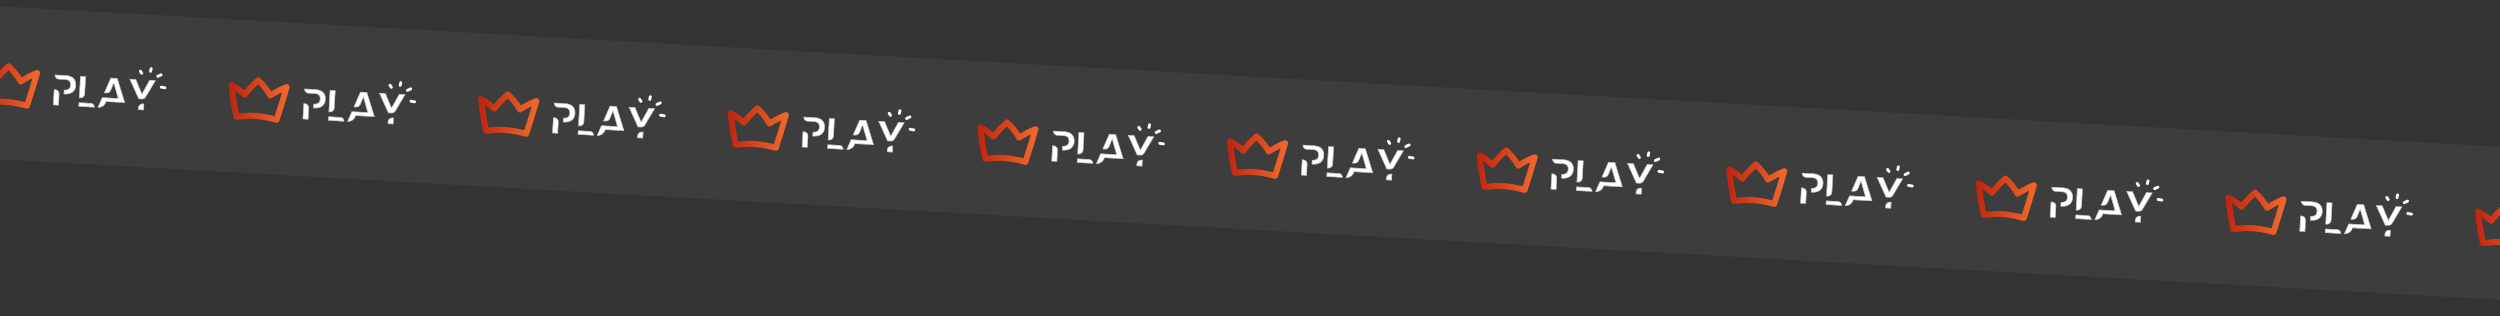 <svg width="1440" height="182" viewBox="0 0 1440 182" fill="none" xmlns="http://www.w3.org/2000/svg">
    <rect x="0" y="0" width="1440" height="182" fill="#333333" stroke="none"/>
    <rect x="-55.223" y="0.511" width="1662.73" height="88" transform="rotate(3.218 -55.223 0.511)" fill="white" fill-opacity="0.05"/>
    <path fill-rule="evenodd" clip-rule="evenodd" d="M15.544 60.879C17.621 54.672 19.517 48.332 21.351 42.053C17.953 43.328 14.984 45.011 11.881 46.899C10.44 44.091 7.304 40.265 4.963 38.168C1.901 40.811 -0.351 43.273 -2.847 46.358C-5.193 44.208 -7.575 42.486 -10.392 40.98C-9.837 47.092 -8.881 53.128 -7.583 59.124C-4.518 59.085 -1.826 58.442 1.245 58.566C6.523 58.779 10.402 59.528 15.544 60.879Z" stroke="url(#paint0_linear_1_111)" stroke-width="3.442" stroke-miterlimit="1.5" stroke-linecap="round" stroke-linejoin="round"/>
    <path d="M61.018 58.373L71.683 58.973L67.462 45.284L63.919 45.085L60.289 53.37L61.383 53.432C62.356 53.487 63.261 52.918 63.634 52.017L65.556 47.369L68.282 56.869L58.988 56.346L56.614 61.765C58.401 61.788 60.039 60.719 60.731 59.058L61.018 58.373Z" fill="white"/>
    <path d="M67.659 45.031L63.749 44.811L59.893 53.612L61.366 53.694C62.452 53.755 63.461 53.121 63.876 52.117L65.508 48.168L67.923 56.584L58.818 56.072L56.217 62.011L56.407 62.022C58.378 62.133 60.214 60.983 60.974 59.16L61.188 58.646L72.044 59.257L67.659 45.031ZM56.613 61.765L58.987 56.346L68.281 56.869L65.554 47.368L63.632 52.016C63.26 52.918 62.355 53.486 61.381 53.432L60.288 53.37L63.917 45.085L67.461 45.284L71.68 58.973L61.016 58.373L60.73 59.059C60.039 60.719 58.4 61.788 56.613 61.765Z" fill="white"/>
    <path d="M43.552 49.185C43.642 47.577 43.217 46.262 42.288 45.278C41.354 44.291 39.872 43.733 37.882 43.621L31.796 43.279C31.801 44.426 32.701 45.389 33.862 45.454L37.388 45.653C38.624 45.722 39.49 46.042 40.036 46.629C40.577 47.217 40.822 48.024 40.766 49.029C40.716 49.905 40.446 50.603 39.964 51.102C39.337 51.752 38.365 52.048 37.073 51.982L36.959 54.01L37.297 54.029C39.22 54.137 40.74 53.746 41.816 52.868C42.879 52 43.463 50.761 43.552 49.185Z" fill="white"/>
    <path d="M42.48 45.097C41.499 44.059 39.957 43.474 37.898 43.358L31.544 43.001L31.537 43.133C31.461 44.483 32.497 45.642 33.846 45.718L37.373 45.916C38.537 45.982 39.345 46.274 39.842 46.809C40.332 47.342 40.554 48.084 40.502 49.015C40.456 49.825 40.211 50.467 39.773 50.92C39.196 51.518 38.278 51.786 37.046 51.717L36.823 51.705L36.679 54.258L37.281 54.292C39.272 54.404 40.853 53.994 41.981 53.073C43.105 52.156 43.721 50.853 43.814 49.2C43.911 47.516 43.461 46.136 42.48 45.097ZM36.959 54.01L37.073 51.982C38.365 52.048 39.338 51.752 39.964 51.102C40.447 50.602 40.717 49.904 40.766 49.029C40.822 48.024 40.577 47.217 40.036 46.629C39.491 46.042 38.625 45.722 37.388 45.653L33.862 45.454C32.702 45.389 31.801 44.426 31.797 43.279L37.883 43.621C39.873 43.733 41.355 44.291 42.289 45.278C43.218 46.262 43.644 47.577 43.553 49.185C43.465 50.761 42.88 52 41.816 52.868C40.741 53.746 39.221 54.137 37.298 54.029L36.959 54.01Z" fill="white"/>
    <path d="M31.761 51.767L31.317 51.742L30.835 60.321L33.571 60.475L33.925 54.189C33.996 52.924 33.025 51.838 31.761 51.767Z" fill="white"/>
    <path d="M31.775 51.503L31.068 51.464L30.556 60.569L33.819 60.752L34.188 54.203C34.267 52.793 33.185 51.583 31.775 51.503ZM33.571 60.474L30.835 60.32L31.317 51.742L31.76 51.767C33.024 51.838 33.995 52.924 33.924 54.188L33.571 60.474Z" fill="white"/>
    <path d="M79.876 62.125L79.822 63.075L82.584 63.23L82.766 59.988L82.297 59.962C81.033 59.891 79.947 60.861 79.876 62.125Z" fill="white"/>
    <path d="M79.611 62.111L79.543 63.324L82.832 63.509L83.044 59.739L82.311 59.698C80.901 59.619 79.691 60.701 79.611 62.111ZM82.583 63.23L79.822 63.075L79.875 62.125C79.946 60.861 81.032 59.89 82.297 59.961L82.766 59.987L82.583 63.23Z" fill="white"/>
    <path d="M78.127 45.884L74.975 45.706L80.006 56.808L81.712 56.904C82.57 56.952 83.376 56.523 83.815 55.784L89.323 46.513L86.245 46.34L81.716 54.473L78.127 45.884Z" fill="white"/>
    <path d="M81.75 53.87L78.308 45.63L74.555 45.419L79.799 56.989L79.832 57.062L81.697 57.167C82.654 57.221 83.552 56.743 84.041 55.919L89.772 46.275L86.095 46.068L81.75 53.87ZM89.323 46.513L83.815 55.785C83.376 56.524 82.57 56.953 81.712 56.904L80.006 56.809L74.975 45.707L78.127 45.885L81.716 54.474L86.245 46.341L89.323 46.514L89.323 46.513Z" fill="white"/>
    <path d="M49.201 44.258L46.465 44.104L45.783 56.23L46.227 56.255C47.491 56.326 48.577 55.356 48.648 54.091L49.201 44.258Z" fill="white"/>
    <path d="M48.911 54.106L49.479 44.009L46.216 43.825L45.504 56.479L46.211 56.518C47.62 56.598 48.832 55.516 48.911 54.106ZM46.226 56.255L45.783 56.23L46.465 44.104L49.201 44.258L48.648 54.091C48.577 55.356 47.49 56.326 46.226 56.255Z" fill="white"/>
    <path d="M52.319 59.622L45.614 59.245L45.507 61.145L54.24 61.636C54.231 60.573 53.395 59.682 52.319 59.622Z" fill="white"/>
    <path d="M45.228 61.394L54.492 61.915L54.499 61.783C54.571 60.517 53.599 59.429 52.333 59.358L45.364 58.966L45.228 61.394ZM45.613 59.245L52.318 59.622C53.394 59.682 54.23 60.573 54.239 61.636L45.506 61.145L45.613 59.245Z" fill="white"/>
    <path d="M80.865 41.033C81.121 41.413 81.363 41.804 81.627 42.179" stroke="white" stroke-width="1.686" stroke-miterlimit="1.5" stroke-linecap="round" stroke-linejoin="round"/>
    <path d="M87.065 39.56C86.934 40.052 86.841 40.553 86.717 41.047" stroke="white" stroke-width="1.686" stroke-miterlimit="1.5" stroke-linecap="round" stroke-linejoin="round"/>
    <path d="M90.888 43.983C91.526 43.711 92.136 43.376 92.773 43.104" stroke="white" stroke-width="1.686" stroke-miterlimit="1.5" stroke-linecap="round" stroke-linejoin="round"/>
    <path d="M92.951 50.196C93.624 50.335 94.306 50.488 94.989 50.567" stroke="white" stroke-width="1.686" stroke-miterlimit="1.5" stroke-linecap="round" stroke-linejoin="round"/>
    <path fill-rule="evenodd" clip-rule="evenodd" d="M159.317 68.963C161.395 62.756 163.29 56.416 165.124 50.137C161.727 51.412 158.757 53.094 155.655 54.983C154.213 52.174 151.077 48.349 148.736 46.252C145.674 48.895 143.423 51.356 140.926 54.442C138.58 52.292 136.199 50.57 133.382 49.064C133.937 55.176 134.893 61.212 136.191 67.208C139.255 67.169 141.947 66.526 145.019 66.65C150.297 66.863 154.175 67.612 159.317 68.963Z" stroke="url(#paint1_linear_1_111)" stroke-width="3.442" stroke-miterlimit="1.5" stroke-linecap="round" stroke-linejoin="round"/>
    <path d="M204.792 66.457L215.456 67.057L211.236 53.368L207.692 53.169L204.063 61.454L205.156 61.516C206.13 61.57 207.035 61.002 207.407 60.1L209.329 55.453L212.056 64.953L202.761 64.43L200.388 69.849C202.174 69.872 203.813 68.803 204.505 67.142L204.792 66.457Z" fill="white"/>
    <path d="M211.433 53.114L207.523 52.895L203.667 61.696L205.14 61.778C206.225 61.839 207.234 61.205 207.649 60.2L209.282 56.252L211.697 64.668L202.592 64.156L199.991 70.095L200.18 70.106C202.152 70.217 203.987 69.067 204.748 67.244L204.962 66.73L215.818 67.341L211.433 53.114ZM200.387 69.849L202.761 64.43L212.054 64.953L209.328 55.452L207.406 60.1C207.033 61.002 206.128 61.57 205.155 61.516L204.061 61.454L207.691 53.169L211.234 53.368L215.454 67.057L204.789 66.457L204.503 67.143C203.812 68.803 202.173 69.872 200.387 69.849Z" fill="white"/>
    <path d="M187.325 57.269C187.416 55.66 186.99 54.345 186.061 53.362C185.128 52.374 183.645 51.817 181.655 51.705L175.57 51.362C175.574 52.51 176.474 53.473 177.635 53.538L181.161 53.736C182.398 53.806 183.264 54.126 183.809 54.713C184.35 55.3 184.596 56.108 184.539 57.112C184.49 57.989 184.22 58.687 183.737 59.186C183.111 59.835 182.138 60.132 180.846 60.066L180.732 62.094L181.071 62.113C182.994 62.221 184.513 61.83 185.589 60.952C186.653 60.084 187.237 58.844 187.325 57.269Z" fill="white"/>
    <path d="M186.253 53.181C185.272 52.143 183.731 51.558 181.671 51.442L175.317 51.085L175.31 51.217C175.234 52.566 176.271 53.726 177.62 53.802L181.146 54C182.311 54.066 183.118 54.358 183.615 54.893C184.105 55.425 184.327 56.168 184.275 57.099C184.229 57.909 183.984 58.551 183.547 59.004C182.969 59.602 182.052 59.87 180.819 59.801L180.596 59.788L180.453 62.342L181.055 62.376C183.046 62.488 184.626 62.078 185.754 61.157C186.878 60.239 187.495 58.937 187.588 57.284C187.684 55.6 187.234 54.22 186.253 53.181ZM180.733 62.094L180.847 60.066C182.139 60.132 183.111 59.836 183.738 59.186C184.22 58.686 184.49 57.988 184.539 57.112C184.596 56.108 184.35 55.3 183.81 54.713C183.264 54.126 182.398 53.806 181.162 53.736L177.636 53.538C176.476 53.473 175.575 52.51 175.57 51.363L181.656 51.705C183.646 51.817 185.129 52.374 186.062 53.362C186.992 54.346 187.417 55.66 187.327 57.269C187.238 58.844 186.654 60.083 185.59 60.952C184.515 61.83 182.994 62.221 181.071 62.113L180.733 62.094Z" fill="white"/>
    <path d="M175.534 59.851L175.091 59.826L174.609 68.405L177.345 68.558L177.698 62.273C177.769 61.008 176.799 59.922 175.534 59.851Z" fill="white"/>
    <path d="M175.549 59.587L174.842 59.547L174.33 68.653L177.593 68.836L177.961 62.286C178.04 60.877 176.958 59.666 175.549 59.587ZM177.344 68.558L174.608 68.404L175.09 59.826L175.534 59.851C176.797 59.922 177.769 61.008 177.697 62.272L177.344 68.558Z" fill="white"/>
    <path d="M223.649 70.209L223.596 71.159L226.357 71.314L226.54 68.072L226.071 68.046C224.806 67.974 223.72 68.945 223.649 70.209Z" fill="white"/>
    <path d="M223.385 70.195L223.317 71.408L226.605 71.593L226.817 67.823L226.085 67.782C224.675 67.703 223.464 68.785 223.385 70.195ZM226.357 71.314L223.595 71.158L223.648 70.209C223.72 68.945 224.805 67.974 226.07 68.045L226.539 68.071L226.357 71.314Z" fill="white"/>
    <path d="M221.901 53.968L218.749 53.79L223.78 64.891L225.485 64.987C226.343 65.036 227.149 64.607 227.588 63.868L233.097 54.597L230.019 54.424L225.49 62.557L221.901 53.968Z" fill="white"/>
    <path d="M225.524 61.954L222.081 53.713L218.329 53.502L223.572 65.073L223.605 65.146L225.47 65.251C226.427 65.305 227.325 64.826 227.815 64.003L233.545 54.359L229.868 54.152L225.524 61.954ZM233.096 54.597L227.588 63.868C227.149 64.608 226.344 65.037 225.485 64.988L223.78 64.892L218.749 53.791L221.901 53.968L225.49 62.558L230.019 54.425L233.096 54.598L233.096 54.597Z" fill="white"/>
    <path d="M192.975 52.341L190.239 52.188L189.557 64.314L190 64.339C191.264 64.41 192.351 63.439 192.422 62.175L192.975 52.341Z" fill="white"/>
    <path d="M192.685 62.19L193.252 52.093L189.989 51.909L189.278 64.562L189.985 64.602C191.394 64.681 192.605 63.6 192.685 62.19ZM190 64.339L189.556 64.314L190.238 52.188L192.974 52.341L192.421 62.175C192.35 63.439 191.263 64.41 190 64.339Z" fill="white"/>
    <path d="M196.092 67.706L189.387 67.329L189.28 69.229L198.013 69.72C198.004 68.657 197.168 67.766 196.092 67.706Z" fill="white"/>
    <path d="M189.001 69.478L198.265 69.999L198.273 69.867C198.344 68.601 197.372 67.513 196.106 67.442L189.138 67.05L189.001 69.478ZM189.387 67.329L196.091 67.706C197.167 67.766 198.004 68.657 198.013 69.72L189.28 69.229L189.387 67.329Z" fill="white"/>
    <path d="M224.638 49.117C224.894 49.497 225.137 49.888 225.4 50.263" stroke="white" stroke-width="1.686" stroke-miterlimit="1.5" stroke-linecap="round" stroke-linejoin="round"/>
    <path d="M230.839 47.644C230.707 48.136 230.615 48.637 230.491 49.131" stroke="white" stroke-width="1.686" stroke-miterlimit="1.5" stroke-linecap="round" stroke-linejoin="round"/>
    <path d="M234.661 52.066C235.3 51.795 235.909 51.46 236.547 51.188" stroke="white" stroke-width="1.686" stroke-miterlimit="1.5" stroke-linecap="round" stroke-linejoin="round"/>
    <path d="M236.725 58.279C237.397 58.419 238.08 58.572 238.763 58.651" stroke="white" stroke-width="1.686" stroke-miterlimit="1.5" stroke-linecap="round" stroke-linejoin="round"/>
    <path fill-rule="evenodd" clip-rule="evenodd" d="M303.09 77.047C305.167 70.84 307.063 64.5 308.897 58.221C305.499 59.496 302.53 61.178 299.427 63.067C297.985 60.258 294.85 56.433 292.509 54.336C289.447 56.978 287.195 59.44 284.698 62.526C282.353 60.376 279.971 58.654 277.154 57.148C277.709 63.26 278.665 69.296 279.963 75.292C283.028 75.253 285.72 74.61 288.791 74.734C294.069 74.947 297.947 75.696 303.09 77.047Z" stroke="url(#paint2_linear_1_111)" stroke-width="3.442" stroke-miterlimit="1.5" stroke-linecap="round" stroke-linejoin="round"/>
    <path d="M348.564 74.541L359.229 75.141L355.008 61.452L351.465 61.253L347.835 69.538L348.929 69.6C349.902 69.654 350.807 69.086 351.18 68.184L353.102 63.536L355.828 73.037L346.534 72.514L344.16 77.933C345.947 77.956 347.585 76.887 348.277 75.226L348.564 74.541Z" fill="white"/>
    <path d="M355.205 61.198L351.295 60.978L347.439 69.779L348.912 69.862C349.998 69.923 351.006 69.289 351.422 68.284L353.054 64.336L355.469 72.752L346.364 72.24L343.763 78.179L343.952 78.19C345.924 78.301 347.76 77.151 348.52 75.328L348.734 74.814L359.59 75.425L355.205 61.198ZM344.159 77.933L346.533 72.514L355.827 73.037L353.1 63.536L351.178 68.184C350.805 69.086 349.901 69.654 348.927 69.599L347.833 69.538L351.463 61.252L355.007 61.452L359.226 75.14L348.562 74.541L348.276 75.227C347.585 76.887 345.946 77.956 344.159 77.933Z" fill="white"/>
    <path d="M331.098 65.353C331.188 63.744 330.763 62.429 329.833 61.446C328.9 60.458 327.418 59.901 325.428 59.789L319.342 59.446C319.347 60.593 320.247 61.557 321.408 61.622L324.934 61.82C326.17 61.89 327.036 62.209 327.582 62.797C328.122 63.384 328.368 64.191 328.311 65.196C328.262 66.073 327.992 66.771 327.51 67.27C326.883 67.919 325.911 68.216 324.619 68.15L324.505 70.177L324.843 70.197C326.766 70.305 328.286 69.914 329.362 69.036C330.425 68.168 331.009 66.928 331.098 65.353Z" fill="white"/>
    <path d="M330.026 61.265C329.045 60.227 327.503 59.642 325.444 59.526L319.09 59.169L319.082 59.3C319.007 60.65 320.043 61.81 321.392 61.886L324.918 62.084C326.083 62.149 326.89 62.442 327.388 62.977C327.878 63.509 328.1 64.252 328.047 65.182C328.002 65.993 327.757 66.635 327.319 67.088C326.741 67.686 325.824 67.954 324.591 67.885L324.369 67.872L324.225 70.426L324.827 70.46C326.818 70.572 328.399 70.162 329.527 69.241C330.651 68.323 331.267 67.021 331.36 65.368C331.456 63.684 331.007 62.304 330.026 61.265ZM324.505 70.177L324.619 68.15C325.911 68.216 326.884 67.92 327.51 67.27C327.993 66.77 328.263 66.072 328.312 65.196C328.368 64.192 328.123 63.384 327.582 62.797C327.037 62.209 326.171 61.89 324.934 61.82L321.408 61.622C320.248 61.557 319.347 60.594 319.343 59.446L325.429 59.789C327.419 59.901 328.901 60.458 329.835 61.446C330.764 62.429 331.189 63.744 331.099 65.353C331.01 66.928 330.426 68.167 329.362 69.036C328.287 69.914 326.767 70.305 324.844 70.197L324.505 70.177Z" fill="white"/>
    <path d="M319.307 67.935L318.864 67.91L318.381 76.489L321.117 76.642L321.471 70.356C321.542 69.092 320.571 68.006 319.307 67.935Z" fill="white"/>
    <path d="M319.321 67.671L318.614 67.631L318.102 76.736L321.365 76.92L321.734 70.37C321.813 68.961 320.731 67.75 319.321 67.671ZM321.116 76.641L318.381 76.488L318.863 67.91L319.306 67.935C320.57 68.006 321.541 69.092 321.47 70.356L321.116 76.641Z" fill="white"/>
    <path d="M367.422 78.293L367.368 79.243L370.13 79.398L370.312 76.156L369.843 76.129C368.579 76.058 367.493 77.029 367.422 78.293Z" fill="white"/>
    <path d="M367.158 78.278L367.089 79.492L370.378 79.677L370.59 75.907L369.858 75.866C368.448 75.787 367.237 76.868 367.158 78.278ZM370.129 79.397L367.368 79.242L367.421 78.292C367.492 77.029 368.578 76.058 369.843 76.129L370.312 76.155L370.129 79.397Z" fill="white"/>
    <path d="M365.673 62.051L362.521 61.874L367.552 72.975L369.258 73.071C370.116 73.12 370.922 72.691 371.361 71.951L376.869 62.681L373.791 62.508L369.262 70.641L365.673 62.051Z" fill="white"/>
    <path d="M369.296 70.038L365.854 61.797L362.102 61.586L367.345 73.157L367.378 73.23L369.243 73.335C370.2 73.389 371.098 72.91 371.587 72.087L377.318 62.443L373.641 62.236L369.296 70.038ZM376.869 62.681L371.361 71.952C370.922 72.691 370.116 73.121 369.258 73.072L367.552 72.976L362.521 61.875L365.673 62.052L369.262 70.642L373.791 62.509L376.869 62.682L376.869 62.681Z" fill="white"/>
    <path d="M336.747 60.425L334.011 60.271L333.329 72.398L333.773 72.422C335.037 72.493 336.123 71.523 336.194 70.259L336.747 60.425Z" fill="white"/>
    <path d="M336.457 70.274L337.025 60.176L333.762 59.993L333.05 72.646L333.757 72.686C335.166 72.765 336.378 71.683 336.457 70.274ZM333.772 72.422L333.329 72.398L334.011 60.271L336.746 60.425L336.194 70.259C336.122 71.523 335.036 72.493 333.772 72.422Z" fill="white"/>
    <path d="M339.864 75.789L333.16 75.412L333.053 77.313L341.786 77.804C341.777 76.741 340.94 75.85 339.864 75.789Z" fill="white"/>
    <path d="M332.774 77.561L342.038 78.082L342.045 77.951C342.117 76.684 341.145 75.597 339.879 75.526L332.91 75.134L332.774 77.561ZM333.159 75.412L339.864 75.789C340.94 75.85 341.776 76.741 341.785 77.804L333.052 77.313L333.159 75.412Z" fill="white"/>
    <path d="M368.411 57.2C368.666 57.581 368.909 57.972 369.172 58.347" stroke="white" stroke-width="1.686" stroke-miterlimit="1.5" stroke-linecap="round" stroke-linejoin="round"/>
    <path d="M374.611 55.728C374.48 56.22 374.387 56.721 374.263 57.215" stroke="white" stroke-width="1.686" stroke-miterlimit="1.5" stroke-linecap="round" stroke-linejoin="round"/>
    <path d="M378.434 60.15C379.072 59.879 379.682 59.544 380.319 59.271" stroke="white" stroke-width="1.686" stroke-miterlimit="1.5" stroke-linecap="round" stroke-linejoin="round"/>
    <path d="M380.497 66.363C381.17 66.503 381.852 66.656 382.535 66.735" stroke="white" stroke-width="1.686" stroke-miterlimit="1.5" stroke-linecap="round" stroke-linejoin="round"/>
    <path fill-rule="evenodd" clip-rule="evenodd" d="M446.863 85.131C448.94 78.924 450.836 72.584 452.669 66.304C449.272 67.579 446.303 69.262 443.2 71.151C441.758 68.342 438.623 64.517 436.281 62.419C433.22 65.062 430.968 67.524 428.471 70.61C426.126 68.46 423.744 66.738 420.927 65.232C421.482 71.344 422.438 77.38 423.736 83.376C426.801 83.337 429.493 82.694 432.564 82.818C437.842 83.03 441.72 83.78 446.863 85.131Z" stroke="url(#paint3_linear_1_111)" stroke-width="3.442" stroke-miterlimit="1.5" stroke-linecap="round" stroke-linejoin="round"/>
    <path d="M492.337 82.625L503.002 83.225L498.781 69.536L495.238 69.337L491.608 77.622L492.702 77.683C493.675 77.738 494.58 77.17 494.953 76.268L496.875 71.62L499.601 81.121L490.307 80.598L487.933 86.017C489.719 86.04 491.358 84.971 492.05 83.31L492.337 82.625Z" fill="white"/>
    <path d="M498.978 69.282L495.068 69.062L491.212 77.863L492.685 77.946C493.771 78.007 494.779 77.373 495.195 76.368L496.827 72.42L499.242 80.836L490.137 80.324L487.536 86.263L487.725 86.274C489.697 86.385 491.533 85.234 492.293 83.412L492.507 82.898L503.363 83.508L498.978 69.282ZM487.932 86.017L490.306 80.598L499.6 81.12L496.873 71.62L494.951 76.268C494.578 77.169 493.674 77.738 492.7 77.683L491.606 77.622L495.236 69.336L498.78 69.535L502.999 83.224L492.335 82.625L492.049 83.311C491.358 84.971 489.719 86.04 487.932 86.017Z" fill="white"/>
    <path d="M474.871 73.437C474.961 71.828 474.536 70.513 473.606 69.53C472.673 68.542 471.191 67.984 469.201 67.872L463.115 67.53C463.12 68.677 464.02 69.641 465.181 69.706L468.707 69.904C469.943 69.974 470.809 70.293 471.355 70.881C471.895 71.468 472.141 72.275 472.084 73.28C472.035 74.157 471.765 74.855 471.283 75.354C470.656 76.003 469.684 76.299 468.392 76.234L468.278 78.261L468.616 78.28C470.539 78.388 472.059 77.998 473.135 77.12C474.198 76.252 474.782 75.012 474.871 73.437Z" fill="white"/>
    <path d="M473.799 69.349C472.818 68.311 471.276 67.725 469.217 67.61L462.863 67.252L462.855 67.384C462.779 68.734 463.816 69.894 465.165 69.969L468.691 70.168C469.856 70.233 470.663 70.525 471.161 71.061C471.651 71.593 471.873 72.336 471.82 73.266C471.775 74.077 471.53 74.719 471.092 75.172C470.514 75.77 469.597 76.038 468.364 75.969L468.142 75.956L467.998 78.51L468.6 78.544C470.591 78.656 472.172 78.246 473.3 77.325C474.424 76.407 475.04 75.104 475.133 73.452C475.229 71.768 474.78 70.388 473.799 69.349ZM468.278 78.261L468.392 76.234C469.684 76.299 470.657 76.004 471.283 75.354C471.766 74.854 472.036 74.156 472.085 73.28C472.141 72.275 471.896 71.468 471.355 70.881C470.81 70.293 469.944 69.974 468.707 69.904L465.181 69.706C464.021 69.641 463.12 68.678 463.116 67.53L469.202 67.873C471.192 67.984 472.674 68.542 473.608 69.53C474.537 70.513 474.962 71.828 474.872 73.437C474.783 75.012 474.199 76.251 473.135 77.12C472.06 77.998 470.539 78.388 468.617 78.28L468.278 78.261Z" fill="white"/>
    <path d="M463.08 76.019L462.636 75.994L462.154 84.572L464.89 84.726L465.244 78.44C465.315 77.176 464.344 76.09 463.08 76.019Z" fill="white"/>
    <path d="M463.094 75.755L462.387 75.715L461.875 84.82L465.138 85.004L465.506 78.454C465.586 77.045 464.504 75.834 463.094 75.755ZM464.889 84.725L462.153 84.572L462.636 75.994L463.079 76.019C464.343 76.09 465.314 77.176 465.243 78.44L464.889 84.725Z" fill="white"/>
    <path d="M511.195 86.377L511.141 87.327L513.903 87.482L514.085 84.24L513.616 84.213C512.352 84.142 511.266 85.112 511.195 86.377Z" fill="white"/>
    <path d="M510.93 86.362L510.862 87.576L514.151 87.761L514.363 83.991L513.63 83.95C512.221 83.871 511.01 84.952 510.93 86.362ZM513.902 87.481L511.141 87.326L511.194 86.376C511.265 85.113 512.351 84.141 513.616 84.213L514.085 84.239L513.902 87.481Z" fill="white"/>
    <path d="M509.446 70.135L506.294 69.958L511.325 81.059L513.031 81.155C513.889 81.203 514.695 80.774 515.134 80.035L520.642 70.765L517.564 70.592L513.035 78.725L509.446 70.135Z" fill="white"/>
    <path d="M513.069 78.122L509.627 69.881L505.875 69.67L511.118 81.241L511.151 81.314L513.016 81.419C513.973 81.473 514.871 80.994 515.36 80.171L521.091 70.526L517.414 70.32L513.069 78.122ZM520.642 70.765L515.134 80.036C514.695 80.775 513.889 81.204 513.031 81.156L511.325 81.06L506.294 69.959L509.446 70.136L513.035 78.726L517.564 70.593L520.642 70.766L520.642 70.765Z" fill="white"/>
    <path d="M480.52 68.509L477.784 68.355L477.102 80.481L477.546 80.506C478.809 80.577 479.896 79.607 479.967 78.343L480.52 68.509Z" fill="white"/>
    <path d="M480.23 78.357L480.798 68.26L477.535 68.077L476.823 80.73L477.53 80.77C478.939 80.849 480.151 79.767 480.23 78.357ZM477.545 80.506L477.102 80.481L477.783 68.355L480.519 68.509L479.967 78.343C479.895 79.607 478.809 80.577 477.545 80.506Z" fill="white"/>
    <path d="M483.637 83.873L476.933 83.496L476.826 85.397L485.559 85.888C485.55 84.825 484.713 83.934 483.637 83.873Z" fill="white"/>
    <path d="M476.547 85.645L485.811 86.166L485.818 86.034C485.889 84.768 484.918 83.681 483.652 83.61L476.683 83.218L476.547 85.645ZM476.932 83.496L483.637 83.873C484.713 83.934 485.549 84.825 485.558 85.888L476.825 85.397L476.932 83.496Z" fill="white"/>
    <path d="M512.184 65.284C512.439 65.665 512.682 66.056 512.945 66.431" stroke="white" stroke-width="1.686" stroke-miterlimit="1.5" stroke-linecap="round" stroke-linejoin="round"/>
    <path d="M518.384 63.812C518.253 64.304 518.16 64.805 518.036 65.299" stroke="white" stroke-width="1.686" stroke-miterlimit="1.5" stroke-linecap="round" stroke-linejoin="round"/>
    <path d="M522.207 68.234C522.845 67.963 523.454 67.628 524.092 67.355" stroke="white" stroke-width="1.686" stroke-miterlimit="1.5" stroke-linecap="round" stroke-linejoin="round"/>
    <path d="M524.27 74.447C524.943 74.587 525.625 74.739 526.308 74.819" stroke="white" stroke-width="1.686" stroke-miterlimit="1.5" stroke-linecap="round" stroke-linejoin="round"/>
    <path fill-rule="evenodd" clip-rule="evenodd" d="M590.634 93.215C592.712 87.007 594.607 80.668 596.441 74.388C593.044 75.663 590.074 77.346 586.972 79.235C585.53 76.426 582.394 72.6 580.053 70.503C576.991 73.146 574.739 75.608 572.243 78.693C569.897 76.543 567.516 74.822 564.699 73.316C565.254 79.427 566.21 85.463 567.508 91.46C570.572 91.42 573.264 90.778 576.336 90.901C581.613 91.114 585.492 91.864 590.634 93.215Z" stroke="url(#paint4_linear_1_111)" stroke-width="3.442" stroke-miterlimit="1.5" stroke-linecap="round" stroke-linejoin="round"/>
    <path d="M636.109 90.709L646.773 91.308L642.553 77.62L639.009 77.42L635.379 85.706L636.473 85.767C637.447 85.822 638.351 85.253 638.724 84.352L640.646 79.704L643.373 89.204L634.078 88.682L631.704 94.101C633.491 94.124 635.13 93.055 635.822 91.394L636.109 90.709Z" fill="white"/>
    <path d="M642.75 77.366L638.839 77.146L634.984 85.947L636.457 86.03C637.542 86.091 638.551 85.457 638.966 84.452L640.599 80.503L643.014 88.919L633.909 88.408L631.308 94.347L631.497 94.358C633.468 94.468 635.304 93.318 636.064 91.495L636.278 90.982L647.135 91.592L642.75 77.366ZM631.704 94.101L634.077 88.681L643.371 89.204L640.644 79.704L638.723 84.352C638.35 85.253 637.445 85.822 636.472 85.767L635.378 85.706L639.008 77.42L642.551 77.619L646.771 91.308L636.106 90.708L635.82 91.394C635.129 93.054 633.49 94.123 631.704 94.101Z" fill="white"/>
    <path d="M618.642 81.521C618.733 79.912 618.307 78.597 617.378 77.614C616.444 76.626 614.962 76.068 612.972 75.956L606.887 75.614C606.891 76.761 607.791 77.724 608.952 77.79L612.478 77.988C613.715 78.057 614.581 78.377 615.126 78.965C615.667 79.552 615.912 80.359 615.856 81.364C615.807 82.24 615.537 82.938 615.054 83.438C614.428 84.087 613.455 84.383 612.163 84.318L612.049 86.345L612.388 86.364C614.311 86.472 615.83 86.082 616.906 85.204C617.969 84.336 618.554 83.096 618.642 81.521Z" fill="white"/>
    <path d="M617.57 77.433C616.589 76.394 615.048 75.809 612.988 75.693L606.634 75.336L606.627 75.468C606.551 76.818 607.588 77.977 608.937 78.053L612.463 78.251C613.628 78.317 614.435 78.609 614.932 79.144C615.422 79.677 615.644 80.419 615.592 81.35C615.546 82.161 615.301 82.802 614.864 83.255C614.286 83.854 613.368 84.122 612.136 84.052L611.913 84.04L611.769 86.594L612.372 86.628C614.362 86.74 615.943 86.329 617.071 85.409C618.195 84.491 618.812 83.188 618.905 81.535C619.001 79.852 618.551 78.471 617.57 77.433ZM612.049 86.345L612.163 84.318C613.456 84.383 614.428 84.088 615.055 83.438C615.537 82.938 615.807 82.24 615.856 81.364C615.913 80.359 615.667 79.552 615.127 78.965C614.581 78.377 613.715 78.057 612.478 77.988L608.952 77.79C607.793 77.724 606.891 76.762 606.887 75.614L612.973 75.956C614.963 76.068 616.446 76.626 617.379 77.614C618.309 78.597 618.734 79.912 618.643 81.521C618.555 83.096 617.971 84.335 616.907 85.204C615.831 86.082 614.311 86.472 612.388 86.364L612.049 86.345Z" fill="white"/>
    <path d="M606.851 84.102L606.408 84.078L605.926 92.656L608.662 92.81L609.015 86.524C609.086 85.259 608.116 84.174 606.851 84.102Z" fill="white"/>
    <path d="M606.865 83.839L606.158 83.799L605.647 92.904L608.91 93.088L609.278 86.538C609.357 85.129 608.275 83.918 606.865 83.839ZM608.661 92.809L605.925 92.655L606.407 84.077L606.851 84.102C608.114 84.173 609.085 85.259 609.014 86.524L608.661 92.809Z" fill="white"/>
    <path d="M654.966 94.461L654.913 95.41L657.674 95.566L657.857 92.323L657.388 92.297C656.123 92.226 655.037 93.196 654.966 94.461Z" fill="white"/>
    <path d="M654.702 94.446L654.634 95.659L657.923 95.844L658.134 92.075L657.402 92.034C655.992 91.954 654.781 93.036 654.702 94.446ZM657.674 95.565L654.912 95.41L654.966 94.46C655.037 93.196 656.123 92.225 657.387 92.296L657.856 92.323L657.674 95.565Z" fill="white"/>
    <path d="M653.218 78.219L650.066 78.042L655.097 89.143L656.802 89.239C657.66 89.287 658.466 88.858 658.905 88.119L664.413 78.849L661.336 78.675L656.807 86.809L653.218 78.219Z" fill="white"/>
    <path d="M656.841 86.206L653.398 77.965L649.646 77.754L654.889 89.325L654.922 89.398L656.787 89.503C657.744 89.556 658.642 89.078 659.132 88.254L664.862 78.61L661.185 78.403L656.841 86.206ZM664.413 78.849L658.905 88.12C658.466 88.859 657.661 89.288 656.802 89.24L655.097 89.144L650.066 78.043L653.218 78.22L656.807 86.809L661.336 78.676L664.413 78.85L664.413 78.849Z" fill="white"/>
    <path d="M624.292 76.593L621.556 76.439L620.874 88.565L621.317 88.59C622.581 88.661 623.668 87.691 623.739 86.426L624.292 76.593Z" fill="white"/>
    <path d="M624.002 86.441L624.569 76.344L621.306 76.16L620.595 88.814L621.302 88.854C622.711 88.933 623.922 87.851 624.002 86.441ZM621.316 88.59L620.873 88.565L621.555 76.439L624.291 76.593L623.738 86.426C623.667 87.691 622.58 88.661 621.316 88.59Z" fill="white"/>
    <path d="M627.409 91.957L620.704 91.58L620.597 93.481L629.33 93.972C629.321 92.908 628.485 92.018 627.409 91.957Z" fill="white"/>
    <path d="M620.318 93.729L629.582 94.25L629.59 94.118C629.661 92.852 628.689 91.764 627.423 91.693L620.455 91.302L620.318 93.729ZM620.704 91.58L627.408 91.957C628.484 92.017 629.32 92.908 629.33 93.971L620.597 93.48L620.704 91.58Z" fill="white"/>
    <path d="M655.955 73.368C656.211 73.749 656.454 74.139 656.717 74.515" stroke="white" stroke-width="1.686" stroke-miterlimit="1.5" stroke-linecap="round" stroke-linejoin="round"/>
    <path d="M662.156 71.895C662.024 72.388 661.932 72.889 661.807 73.382" stroke="white" stroke-width="1.686" stroke-miterlimit="1.5" stroke-linecap="round" stroke-linejoin="round"/>
    <path d="M665.978 76.318C666.617 76.047 667.226 75.712 667.864 75.439" stroke="white" stroke-width="1.686" stroke-miterlimit="1.5" stroke-linecap="round" stroke-linejoin="round"/>
    <path d="M668.042 82.531C668.714 82.671 669.397 82.823 670.08 82.902" stroke="white" stroke-width="1.686" stroke-miterlimit="1.5" stroke-linecap="round" stroke-linejoin="round"/>
    <path fill-rule="evenodd" clip-rule="evenodd" d="M734.407 101.298C736.485 95.091 738.38 88.752 740.214 82.472C736.817 83.747 733.847 85.43 730.745 87.319C729.303 84.51 726.167 80.684 723.826 78.587C720.764 81.23 718.512 83.692 716.016 86.777C713.67 84.627 711.289 82.906 708.471 81.4C709.027 87.511 709.983 93.547 711.28 99.544C714.345 99.504 717.037 98.861 720.109 98.985C725.386 99.198 729.265 99.947 734.407 101.298Z" stroke="url(#paint5_linear_1_111)" stroke-width="3.442" stroke-miterlimit="1.5" stroke-linecap="round" stroke-linejoin="round"/>
    <path d="M779.882 98.793L790.546 99.392L786.326 85.703L782.782 85.504L779.152 93.79L780.246 93.851C781.22 93.906 782.124 93.337 782.497 92.436L784.419 87.788L787.145 97.288L777.851 96.766L775.477 102.185C777.264 102.207 778.903 101.138 779.595 99.478L779.882 98.793Z" fill="white"/>
    <path d="M786.523 85.45L782.612 85.23L778.757 94.031L780.23 94.114C781.315 94.175 782.324 93.541 782.739 92.536L784.372 88.587L786.787 97.003L777.682 96.491L775.081 102.431L775.27 102.441C777.241 102.552 779.077 101.402 779.837 99.579L780.051 99.066L790.907 99.676L786.523 85.45ZM775.477 102.184L777.85 96.765L787.144 97.288L784.417 87.788L782.496 92.436C782.123 93.337 781.218 93.906 780.244 93.851L779.151 93.789L782.78 85.504L786.324 85.703L790.544 99.392L779.879 98.792L779.593 99.478C778.902 101.138 777.263 102.207 775.477 102.184Z" fill="white"/>
    <path d="M762.415 89.605C762.506 87.996 762.08 86.681 761.151 85.697C760.217 84.71 758.735 84.152 756.745 84.04L750.66 83.698C750.664 84.845 751.564 85.808 752.725 85.874L756.251 86.072C757.488 86.141 758.354 86.461 758.899 87.048C759.44 87.636 759.685 88.443 759.629 89.448C759.58 90.324 759.31 91.022 758.827 91.522C758.201 92.171 757.228 92.467 755.936 92.401L755.822 94.429L756.161 94.448C758.084 94.556 759.603 94.166 760.679 93.288C761.742 92.419 762.327 91.18 762.415 89.605Z" fill="white"/>
    <path d="M761.343 85.517C760.362 84.478 758.82 83.893 756.761 83.777L750.407 83.42L750.4 83.552C750.324 84.902 751.361 86.061 752.71 86.137L756.236 86.335C757.401 86.401 758.208 86.693 758.705 87.228C759.195 87.761 759.417 88.503 759.365 89.434C759.319 90.245 759.074 90.886 758.637 91.339C758.059 91.938 757.141 92.206 755.909 92.136L755.686 92.124L755.542 94.678L756.145 94.712C758.135 94.823 759.716 94.413 760.844 93.493C761.968 92.575 762.585 91.272 762.678 89.619C762.774 87.935 762.324 86.555 761.343 85.517ZM755.822 94.429L755.936 92.402C757.229 92.467 758.201 92.171 758.827 91.522C759.31 91.021 759.58 90.323 759.629 89.448C759.686 88.443 759.44 87.636 758.899 87.049C758.354 86.461 757.488 86.141 756.251 86.072L752.725 85.874C751.566 85.808 750.664 84.846 750.66 83.698L756.746 84.04C758.736 84.152 760.219 84.71 761.152 85.697C762.082 86.681 762.507 87.996 762.416 89.605C762.328 91.18 761.744 92.419 760.679 93.288C759.604 94.166 758.084 94.556 756.161 94.448L755.822 94.429Z" fill="white"/>
    <path d="M750.624 92.186L750.181 92.161L749.699 100.74L752.435 100.894L752.788 94.608C752.859 93.343 751.889 92.257 750.624 92.186Z" fill="white"/>
    <path d="M750.638 91.923L749.931 91.883L749.419 100.988L752.683 101.171L753.051 94.622C753.13 93.213 752.048 92.002 750.638 91.923ZM752.434 100.893L749.698 100.739L750.18 92.161L750.624 92.186C751.887 92.257 752.858 93.343 752.787 94.608L752.434 100.893Z" fill="white"/>
    <path d="M798.739 102.545L798.686 103.494L801.447 103.65L801.629 100.407L801.161 100.381C799.896 100.31 798.81 101.28 798.739 102.545Z" fill="white"/>
    <path d="M798.475 102.53L798.407 103.743L801.695 103.928L801.907 100.159L801.175 100.117C799.765 100.038 798.554 101.12 798.475 102.53ZM801.447 103.649L798.685 103.494L798.739 102.544C798.81 101.28 799.896 100.309 801.16 100.38L801.629 100.407L801.447 103.649Z" fill="white"/>
    <path d="M796.991 86.303L793.839 86.126L798.87 97.227L800.575 97.323C801.433 97.371 802.239 96.942 802.678 96.203L808.186 86.933L805.108 86.759L800.58 94.892L796.991 86.303Z" fill="white"/>
    <path d="M800.613 94.29L797.171 86.049L793.419 85.838L798.662 97.408L798.695 97.482L800.56 97.587C801.517 97.64 802.415 97.162 802.905 96.338L808.635 86.694L804.958 86.487L800.613 94.29ZM808.186 86.933L802.678 96.204C802.239 96.943 801.434 97.372 800.575 97.324L798.87 97.228L793.839 86.127L796.991 86.304L800.58 94.893L805.109 86.76L808.186 86.933L808.186 86.933Z" fill="white"/>
    <path d="M768.065 84.677L765.329 84.523L764.647 96.649L765.09 96.674C766.354 96.745 767.441 95.775 767.512 94.51L768.065 84.677Z" fill="white"/>
    <path d="M767.775 94.525L768.342 84.428L765.079 84.244L764.368 96.898L765.075 96.938C766.484 97.017 767.695 95.935 767.775 94.525ZM765.089 96.674L764.646 96.649L765.328 84.523L768.064 84.677L767.511 94.51C767.44 95.775 766.353 96.745 765.089 96.674Z" fill="white"/>
    <path d="M771.182 100.041L764.477 99.664L764.37 101.564L773.103 102.055C773.094 100.992 772.258 100.101 771.182 100.041Z" fill="white"/>
    <path d="M764.091 101.813L773.355 102.334L773.363 102.202C773.434 100.936 772.462 99.848 771.196 99.777L764.228 99.385L764.091 101.813ZM764.477 99.664L771.181 100.041C772.257 100.101 773.093 100.992 773.103 102.055L764.37 101.564L764.477 99.664Z" fill="white"/>
    <path d="M799.728 81.452C799.984 81.832 800.227 82.223 800.49 82.599" stroke="white" stroke-width="1.686" stroke-miterlimit="1.5" stroke-linecap="round" stroke-linejoin="round"/>
    <path d="M805.929 79.979C805.797 80.472 805.705 80.972 805.58 81.466" stroke="white" stroke-width="1.686" stroke-miterlimit="1.5" stroke-linecap="round" stroke-linejoin="round"/>
    <path d="M809.751 84.402C810.39 84.131 810.999 83.796 811.637 83.523" stroke="white" stroke-width="1.686" stroke-miterlimit="1.5" stroke-linecap="round" stroke-linejoin="round"/>
    <path d="M811.815 90.615C812.487 90.754 813.169 90.907 813.853 90.986" stroke="white" stroke-width="1.686" stroke-miterlimit="1.5" stroke-linecap="round" stroke-linejoin="round"/>
    <path fill-rule="evenodd" clip-rule="evenodd" d="M878.18 109.382C880.258 103.175 882.153 96.835 883.987 90.556C880.59 91.831 877.62 93.514 874.518 95.403C873.076 92.594 869.94 88.768 867.599 86.671C864.537 89.314 862.285 91.776 859.789 94.861C857.443 92.711 855.061 90.989 852.244 89.484C852.8 95.595 853.755 101.631 855.053 107.627C858.118 107.588 860.81 106.945 863.882 107.069C869.159 107.282 873.038 108.031 878.18 109.382Z" stroke="url(#paint6_linear_1_111)" stroke-width="3.442" stroke-miterlimit="1.5" stroke-linecap="round" stroke-linejoin="round"/>
    <path d="M923.655 106.876L934.319 107.476L930.099 93.787L926.555 93.588L922.925 101.873L924.019 101.935C924.993 101.99 925.897 101.421 926.27 100.52L928.192 95.872L930.918 105.372L921.624 104.849L919.25 110.268C921.037 110.291 922.676 109.222 923.368 107.561L923.655 106.876Z" fill="white"/>
    <path d="M930.296 93.534L926.385 93.314L922.53 102.115L924.003 102.198C925.088 102.259 926.097 101.625 926.512 100.62L928.145 96.671L930.559 105.087L921.454 104.575L918.853 110.515L919.043 110.525C921.014 110.636 922.85 109.486 923.61 107.663L923.824 107.149L934.68 107.76L930.296 93.534ZM919.25 110.268L921.623 104.849L930.917 105.372L928.19 95.871L926.269 100.519C925.896 101.421 924.991 101.989 924.017 101.935L922.924 101.873L926.553 93.588L930.097 93.787L934.317 107.476L923.652 106.876L923.366 107.562C922.675 109.222 921.036 110.291 919.25 110.268Z" fill="white"/>
    <path d="M906.188 97.688C906.279 96.079 905.853 94.765 904.924 93.781C903.99 92.793 902.508 92.236 900.518 92.124L894.433 91.782C894.437 92.929 895.337 93.892 896.498 93.957L900.024 94.156C901.261 94.225 902.127 94.545 902.672 95.132C903.213 95.72 903.458 96.527 903.402 97.532C903.353 98.408 903.082 99.106 902.6 99.605C901.974 100.255 901.001 100.551 899.709 100.485L899.595 102.513L899.934 102.532C901.856 102.64 903.376 102.249 904.452 101.372C905.515 100.503 906.1 99.264 906.188 97.688Z" fill="white"/>
    <path d="M905.116 93.6C904.135 92.562 902.593 91.977 900.534 91.861L894.18 91.504L894.173 91.636C894.097 92.986 895.134 94.145 896.483 94.221L900.009 94.419C901.173 94.485 901.981 94.777 902.478 95.312C902.968 95.844 903.19 96.587 903.138 97.518C903.092 98.329 902.847 98.97 902.41 99.423C901.832 100.021 900.914 100.29 899.682 100.22L899.459 100.208L899.315 102.762L899.918 102.795C901.908 102.907 903.489 102.497 904.617 101.576C905.741 100.659 906.358 99.356 906.451 97.703C906.547 96.019 906.097 94.639 905.116 93.6ZM899.595 102.513L899.709 100.485C901.001 100.551 901.974 100.255 902.6 99.605C903.083 99.105 903.353 98.407 903.402 97.532C903.459 96.527 903.213 95.72 902.672 95.132C902.127 94.545 901.261 94.225 900.024 94.156L896.498 93.957C895.338 93.892 894.437 92.93 894.433 91.782L900.519 92.124C902.509 92.236 903.992 92.794 904.925 93.781C905.854 94.765 906.28 96.08 906.189 97.688C906.101 99.264 905.517 100.503 904.452 101.372C903.377 102.25 901.857 102.64 899.934 102.532L899.595 102.513Z" fill="white"/>
    <path d="M894.397 100.27L893.954 100.245L893.472 108.824L896.207 108.978L896.561 102.692C896.632 101.427 895.662 100.341 894.397 100.27Z" fill="white"/>
    <path d="M894.411 100.006L893.704 99.967L893.192 109.072L896.456 109.255L896.824 102.706C896.903 101.296 895.821 100.086 894.411 100.006ZM896.207 108.977L893.471 108.823L893.953 100.245L894.396 100.27C895.66 100.341 896.631 101.427 896.56 102.692L896.207 108.977Z" fill="white"/>
    <path d="M942.512 110.628L942.459 111.578L945.22 111.734L945.402 108.491L944.934 108.465C943.669 108.394 942.583 109.364 942.512 110.628Z" fill="white"/>
    <path d="M942.248 110.614L942.18 111.827L945.468 112.012L945.68 108.242L944.948 108.201C943.538 108.122 942.327 109.204 942.248 110.614ZM945.22 111.733L942.458 111.578L942.512 110.628C942.583 109.364 943.669 108.393 944.933 108.464L945.402 108.49L945.22 111.733Z" fill="white"/>
    <path d="M940.764 94.387L937.612 94.21L942.643 105.311L944.348 105.407C945.206 105.455 946.012 105.026 946.451 104.287L951.959 95.016L948.881 94.843L944.352 102.976L940.764 94.387Z" fill="white"/>
    <path d="M944.386 102.373L940.944 94.133L937.192 93.922L942.435 105.492L942.468 105.565L944.333 105.67C945.29 105.724 946.188 105.246 946.678 104.422L952.408 94.778L948.731 94.571L944.386 102.373ZM951.959 95.016L946.451 104.288C946.012 105.027 945.207 105.456 944.348 105.408L942.643 105.312L937.612 94.21L940.764 94.388L944.352 102.977L948.881 94.844L951.959 95.017L951.959 95.016Z" fill="white"/>
    <path d="M911.838 92.76L909.102 92.607L908.42 104.733L908.863 104.758C910.127 104.829 911.214 103.859 911.285 102.594L911.838 92.76Z" fill="white"/>
    <path d="M911.548 102.609L912.115 92.512L908.852 92.328L908.141 104.982L908.848 105.021C910.257 105.101 911.468 104.019 911.548 102.609ZM908.862 104.758L908.419 104.733L909.101 92.607L911.837 92.76L911.284 102.594C911.213 103.859 910.126 104.829 908.862 104.758Z" fill="white"/>
    <path d="M914.955 108.125L908.25 107.748L908.143 109.648L916.876 110.139C916.867 109.076 916.031 108.185 914.955 108.125Z" fill="white"/>
    <path d="M907.864 109.897L917.128 110.418L917.136 110.286C917.207 109.02 916.235 107.932 914.969 107.861L908.001 107.469L907.864 109.897ZM908.25 107.748L914.954 108.125C916.03 108.185 916.866 109.076 916.875 110.139L908.143 109.648L908.25 107.748Z" fill="white"/>
    <path d="M943.501 89.536C943.757 89.916 944 90.307 944.263 90.682" stroke="white" stroke-width="1.686" stroke-miterlimit="1.5" stroke-linecap="round" stroke-linejoin="round"/>
    <path d="M949.702 88.063C949.57 88.555 949.477 89.056 949.353 89.55" stroke="white" stroke-width="1.686" stroke-miterlimit="1.5" stroke-linecap="round" stroke-linejoin="round"/>
    <path d="M953.524 92.486C954.163 92.215 954.772 91.879 955.41 91.607" stroke="white" stroke-width="1.686" stroke-miterlimit="1.5" stroke-linecap="round" stroke-linejoin="round"/>
    <path d="M955.588 98.699C956.26 98.838 956.942 98.991 957.625 99.07" stroke="white" stroke-width="1.686" stroke-miterlimit="1.5" stroke-linecap="round" stroke-linejoin="round"/>
    <path fill-rule="evenodd" clip-rule="evenodd" d="M1021.95 117.466C1024.03 111.259 1025.93 104.919 1027.76 98.64C1024.36 99.915 1021.39 101.597 1018.29 103.486C1016.85 100.677 1013.71 96.852 1011.37 94.755C1008.31 97.398 1006.06 99.859 1003.56 102.945C1001.22 100.795 998.834 99.073 996.017 97.567C996.573 103.679 997.528 109.715 998.826 115.711C1001.89 115.672 1004.58 115.029 1007.65 115.153C1012.93 115.366 1016.81 116.115 1021.95 117.466Z" stroke="url(#paint7_linear_1_111)" stroke-width="3.442" stroke-miterlimit="1.5" stroke-linecap="round" stroke-linejoin="round"/>
    <path d="M1067.43 114.96L1078.09 115.56L1073.87 101.871L1070.33 101.672L1066.7 109.957L1067.79 110.019C1068.77 110.073 1069.67 109.505 1070.04 108.604L1071.96 103.956L1074.69 113.456L1065.4 112.933L1063.02 118.352C1064.81 118.375 1066.45 117.306 1067.14 115.645L1067.43 114.96Z" fill="white"/>
    <path d="M1074.07 101.618L1070.16 101.398L1066.3 110.199L1067.78 110.281C1068.86 110.342 1069.87 109.708 1070.29 108.704L1071.92 104.755L1074.33 113.171L1065.23 112.659L1062.63 118.598L1062.82 118.609C1064.79 118.72 1066.62 117.57 1067.38 115.747L1067.6 115.233L1078.45 115.844L1074.07 101.618ZM1063.02 118.352L1065.4 112.933L1074.69 113.456L1071.96 103.955L1070.04 108.603C1069.67 109.505 1068.76 110.073 1067.79 110.019L1066.7 109.957L1070.33 101.672L1073.87 101.871L1078.09 115.56L1067.43 114.96L1067.14 115.646C1066.45 117.306 1064.81 118.375 1063.02 118.352Z" fill="white"/>
    <path d="M1049.96 105.772C1050.05 104.163 1049.63 102.848 1048.7 101.865C1047.76 100.877 1046.28 100.32 1044.29 100.208L1038.21 99.866C1038.21 101.013 1039.11 101.976 1040.27 102.041L1043.8 102.239C1045.03 102.309 1045.9 102.629 1046.45 103.216C1046.99 103.803 1047.23 104.611 1047.17 105.616C1047.13 106.492 1046.86 107.19 1046.37 107.689C1045.75 108.338 1044.77 108.635 1043.48 108.569L1043.37 110.597L1043.71 110.616C1045.63 110.724 1047.15 110.333 1048.22 109.455C1049.29 108.587 1049.87 107.348 1049.96 105.772Z" fill="white"/>
    <path d="M1048.89 101.684C1047.91 100.646 1046.37 100.061 1044.31 99.945L1037.95 99.588L1037.95 99.72C1037.87 101.07 1038.91 102.229 1040.26 102.305L1043.78 102.503C1044.95 102.569 1045.75 102.861 1046.25 103.396C1046.74 103.928 1046.96 104.671 1046.91 105.602C1046.87 106.412 1046.62 107.054 1046.18 107.507C1045.6 108.105 1044.69 108.373 1043.45 108.304L1043.23 108.292L1043.09 110.845L1043.69 110.879C1045.68 110.991 1047.26 110.581 1048.39 109.66C1049.51 108.743 1050.13 107.44 1050.22 105.787C1050.32 104.103 1049.87 102.723 1048.89 101.684ZM1043.37 110.597L1043.48 108.569C1044.77 108.635 1045.75 108.339 1046.37 107.689C1046.86 107.189 1047.13 106.491 1047.18 105.616C1047.23 104.611 1046.99 103.804 1046.45 103.216C1045.9 102.629 1045.03 102.309 1043.8 102.239L1040.27 102.041C1039.11 101.976 1038.21 101.013 1038.21 99.866L1044.29 100.208C1046.28 100.32 1047.76 100.877 1048.7 101.865C1049.63 102.849 1050.05 104.163 1049.96 105.772C1049.87 107.348 1049.29 108.586 1048.23 109.455C1047.15 110.333 1045.63 110.724 1043.71 110.616L1043.37 110.597Z" fill="white"/>
    <path d="M1038.17 108.354L1037.73 108.329L1037.24 116.908L1039.98 117.062L1040.33 110.776C1040.4 109.511 1039.43 108.425 1038.17 108.354Z" fill="white"/>
    <path d="M1038.18 108.09L1037.48 108.051L1036.97 117.156L1040.23 117.339L1040.6 110.789C1040.68 109.38 1039.59 108.17 1038.18 108.09ZM1039.98 117.061L1037.24 116.907L1037.73 108.329L1038.17 108.354C1039.43 108.425 1040.4 109.511 1040.33 110.775L1039.98 117.061Z" fill="white"/>
    <path d="M1086.28 118.712L1086.23 119.662L1088.99 119.817L1089.18 116.575L1088.71 116.549C1087.44 116.477 1086.36 117.448 1086.28 118.712Z" fill="white"/>
    <path d="M1086.02 118.698L1085.95 119.911L1089.24 120.096L1089.45 116.326L1088.72 116.285C1087.31 116.206 1086.1 117.288 1086.02 118.698ZM1088.99 119.817L1086.23 119.661L1086.28 118.712C1086.36 117.448 1087.44 116.477 1088.71 116.548L1089.17 116.574L1088.99 119.817Z" fill="white"/>
    <path d="M1084.54 102.471L1081.38 102.293L1086.42 113.395L1088.12 113.49C1088.98 113.539 1089.79 113.11 1090.22 112.371L1095.73 103.1L1092.65 102.927L1088.13 111.06L1084.54 102.471Z" fill="white"/>
    <path d="M1088.16 110.457L1084.72 102.216L1080.96 102.005L1086.21 113.576L1086.24 113.649L1088.11 113.754C1089.06 113.808 1089.96 113.33 1090.45 112.506L1096.18 102.862L1092.5 102.655L1088.16 110.457ZM1095.73 103.1L1090.22 112.372C1089.79 113.111 1088.98 113.54 1088.12 113.491L1086.42 113.395L1081.38 102.294L1084.54 102.472L1088.13 111.061L1092.65 102.928L1095.73 103.101L1095.73 103.1Z" fill="white"/>
    <path d="M1055.61 100.844L1052.87 100.691L1052.19 112.817L1052.64 112.842C1053.9 112.913 1054.99 111.942 1055.06 110.678L1055.61 100.844Z" fill="white"/>
    <path d="M1055.32 110.693L1055.89 100.596L1052.62 100.412L1051.91 113.066L1052.62 113.105C1054.03 113.185 1055.24 112.103 1055.32 110.693ZM1052.64 112.842L1052.19 112.817L1052.87 100.691L1055.61 100.844L1055.06 110.678C1054.99 111.942 1053.9 112.913 1052.64 112.842Z" fill="white"/>
    <path d="M1058.73 116.209L1052.02 115.832L1051.92 117.732L1060.65 118.223C1060.64 117.16 1059.8 116.269 1058.73 116.209Z" fill="white"/>
    <path d="M1051.64 117.981L1060.9 118.502L1060.91 118.37C1060.98 117.104 1060.01 116.016 1058.74 115.945L1051.77 115.553L1051.64 117.981ZM1052.02 115.832L1058.73 116.209C1059.8 116.269 1060.64 117.16 1060.65 118.223L1051.92 117.732L1052.02 115.832Z" fill="white"/>
    <path d="M1087.27 97.62C1087.53 98 1087.77 98.391 1088.04 98.766" stroke="white" stroke-width="1.686" stroke-miterlimit="1.5" stroke-linecap="round" stroke-linejoin="round"/>
    <path d="M1093.47 96.147C1093.34 96.639 1093.25 97.14 1093.13 97.634" stroke="white" stroke-width="1.686" stroke-miterlimit="1.5" stroke-linecap="round" stroke-linejoin="round"/>
    <path d="M1097.3 100.57C1097.94 100.298 1098.54 99.963 1099.18 99.691" stroke="white" stroke-width="1.686" stroke-miterlimit="1.5" stroke-linecap="round" stroke-linejoin="round"/>
    <path d="M1099.36 106.783C1100.03 106.922 1100.72 107.075 1101.4 107.154" stroke="white" stroke-width="1.686" stroke-miterlimit="1.5" stroke-linecap="round" stroke-linejoin="round"/>
    <path fill-rule="evenodd" clip-rule="evenodd" d="M1165.73 125.55C1167.8 119.343 1169.7 113.003 1171.53 106.724C1168.14 107.999 1165.17 109.681 1162.06 111.57C1160.62 108.761 1157.49 104.936 1155.15 102.839C1152.08 105.481 1149.83 107.943 1147.34 111.029C1144.99 108.879 1142.61 107.157 1139.79 105.651C1140.35 111.763 1141.3 117.799 1142.6 123.795C1145.67 123.756 1148.36 123.113 1151.43 123.237C1156.71 123.45 1160.58 124.199 1165.73 125.55Z" stroke="url(#paint8_linear_1_111)" stroke-width="3.442" stroke-miterlimit="1.5" stroke-linecap="round" stroke-linejoin="round"/>
    <path d="M1211.2 123.044L1221.87 123.644L1217.65 109.955L1214.1 109.756L1210.47 118.041L1211.57 118.103C1212.54 118.157 1213.44 117.589 1213.82 116.687L1215.74 112.039L1218.47 121.54L1209.17 121.017L1206.8 126.436C1208.58 126.459 1210.22 125.39 1210.91 123.729L1211.2 123.044Z" fill="white"/>
    <path d="M1217.84 109.701L1213.93 109.482L1210.08 118.282L1211.55 118.365C1212.64 118.426 1213.64 117.792 1214.06 116.787L1215.69 112.839L1218.11 121.255L1209 120.743L1206.4 126.682L1206.59 126.693C1208.56 126.804 1210.4 125.654 1211.16 123.831L1211.37 123.317L1222.23 123.928L1217.84 109.701ZM1206.8 126.436L1209.17 121.017L1218.46 121.54L1215.74 112.039L1213.82 116.687C1213.44 117.589 1212.54 118.157 1211.56 118.102L1210.47 118.041L1214.1 109.755L1217.64 109.955L1221.86 123.643L1211.2 123.044L1210.91 123.73C1210.22 125.39 1208.58 126.459 1206.8 126.436Z" fill="white"/>
    <path d="M1193.74 113.856C1193.83 112.247 1193.4 110.932 1192.47 109.949C1191.54 108.961 1190.06 108.404 1188.07 108.292L1181.98 107.949C1181.98 109.096 1182.88 110.06 1184.05 110.125L1187.57 110.323C1188.81 110.393 1189.67 110.712 1190.22 111.3C1190.76 111.887 1191.01 112.695 1190.95 113.699C1190.9 114.576 1190.63 115.274 1190.15 115.773C1189.52 116.422 1188.55 116.719 1187.26 116.653L1187.14 118.681L1187.48 118.7C1189.4 118.808 1190.92 118.417 1192 117.539C1193.06 116.671 1193.65 115.431 1193.74 113.856Z" fill="white"/>
    <path d="M1192.66 109.768C1191.68 108.73 1190.14 108.145 1188.08 108.029L1181.73 107.672L1181.72 107.803C1181.64 109.153 1182.68 110.313 1184.03 110.389L1187.56 110.587C1188.72 110.652 1189.53 110.945 1190.03 111.48C1190.52 112.012 1190.74 112.755 1190.68 113.685C1190.64 114.496 1190.39 115.138 1189.96 115.591C1189.38 116.189 1188.46 116.457 1187.23 116.388L1187.01 116.375L1186.86 118.929L1187.46 118.963C1189.46 119.075 1191.04 118.665 1192.16 117.744C1193.29 116.826 1193.9 115.524 1194 113.871C1194.09 112.187 1193.64 110.807 1192.66 109.768ZM1187.14 118.681L1187.26 116.653C1188.55 116.719 1189.52 116.423 1190.15 115.773C1190.63 115.273 1190.9 114.575 1190.95 113.699C1191.01 112.695 1190.76 111.887 1190.22 111.3C1189.67 110.712 1188.81 110.393 1187.57 110.323L1184.05 110.125C1182.89 110.06 1181.98 109.097 1181.98 107.949L1188.07 108.292C1190.06 108.404 1191.54 108.961 1192.47 109.949C1193.4 110.932 1193.83 112.247 1193.74 113.856C1193.65 115.431 1193.06 116.67 1192 117.539C1190.92 118.417 1189.4 118.808 1187.48 118.7L1187.14 118.681Z" fill="white"/>
    <path d="M1181.94 116.438L1181.5 116.413L1181.02 124.992L1183.75 125.145L1184.11 118.859C1184.18 117.595 1183.21 116.509 1181.94 116.438Z" fill="white"/>
    <path d="M1181.96 116.174L1181.25 116.134L1180.74 125.239L1184 125.423L1184.37 118.873C1184.45 117.464 1183.37 116.253 1181.96 116.174ZM1183.75 125.144L1181.02 124.991L1181.5 116.413L1181.94 116.438C1183.21 116.509 1184.18 117.595 1184.11 118.859L1183.75 125.144Z" fill="white"/>
    <path d="M1230.06 126.796L1230.01 127.746L1232.77 127.901L1232.95 124.659L1232.48 124.632C1231.22 124.561 1230.13 125.532 1230.06 126.796Z" fill="white"/>
    <path d="M1229.79 126.781L1229.73 127.995L1233.02 128.18L1233.23 124.41L1232.49 124.369C1231.09 124.29 1229.87 125.372 1229.79 126.781ZM1232.77 127.901L1230.01 127.745L1230.06 126.795C1230.13 125.532 1231.22 124.561 1232.48 124.632L1232.95 124.658L1232.77 127.901Z" fill="white"/>
    <path d="M1228.31 110.555L1225.16 110.377L1230.19 121.478L1231.9 121.574C1232.75 121.623 1233.56 121.194 1234 120.455L1239.51 111.184L1236.43 111.011L1231.9 119.144L1228.31 110.555Z" fill="white"/>
    <path d="M1231.93 118.541L1228.49 110.3L1224.74 110.089L1229.98 121.66L1230.02 121.733L1231.88 121.838C1232.84 121.892 1233.74 121.413 1234.22 120.59L1239.96 110.946L1236.28 110.739L1231.93 118.541ZM1239.51 111.184L1234 120.455C1233.56 121.194 1232.75 121.624 1231.9 121.575L1230.19 121.479L1225.16 110.378L1228.31 110.555L1231.9 119.145L1236.43 111.012L1239.51 111.185L1239.51 111.184Z" fill="white"/>
    <path d="M1199.38 108.928L1196.65 108.774L1195.97 120.901L1196.41 120.926C1197.67 120.997 1198.76 120.026 1198.83 118.762L1199.38 108.928Z" fill="white"/>
    <path d="M1199.09 118.777L1199.66 108.679L1196.4 108.496L1195.69 121.149L1196.39 121.189C1197.8 121.268 1199.02 120.187 1199.09 118.777ZM1196.41 120.926L1195.97 120.901L1196.65 108.774L1199.38 108.928L1198.83 118.762C1198.76 120.026 1197.67 120.997 1196.41 120.926Z" fill="white"/>
    <path d="M1202.5 124.293L1195.8 123.916L1195.69 125.816L1204.42 126.307C1204.41 125.244 1203.58 124.353 1202.5 124.293Z" fill="white"/>
    <path d="M1195.41 126.065L1204.68 126.585L1204.68 126.454C1204.75 125.188 1203.78 124.1 1202.52 124.029L1195.55 123.637L1195.41 126.065ZM1195.8 123.915L1202.5 124.292C1203.58 124.353 1204.41 125.244 1204.42 126.307L1195.69 125.816L1195.8 123.915Z" fill="white"/>
    <path d="M1231.05 105.703C1231.3 106.084 1231.55 106.475 1231.81 106.85" stroke="white" stroke-width="1.686" stroke-miterlimit="1.5" stroke-linecap="round" stroke-linejoin="round"/>
    <path d="M1237.25 104.231C1237.12 104.723 1237.02 105.224 1236.9 105.718" stroke="white" stroke-width="1.686" stroke-miterlimit="1.5" stroke-linecap="round" stroke-linejoin="round"/>
    <path d="M1241.07 108.653C1241.71 108.382 1242.32 108.047 1242.96 107.774" stroke="white" stroke-width="1.686" stroke-miterlimit="1.5" stroke-linecap="round" stroke-linejoin="round"/>
    <path d="M1243.13 114.866C1243.81 115.006 1244.49 115.159 1245.17 115.238" stroke="white" stroke-width="1.686" stroke-miterlimit="1.5" stroke-linecap="round" stroke-linejoin="round"/>
    <path fill-rule="evenodd" clip-rule="evenodd" d="M1309.5 133.634C1311.58 127.427 1313.47 121.087 1315.31 114.807C1311.91 116.082 1308.94 117.765 1305.84 119.654C1304.4 116.845 1301.26 113.02 1298.92 110.922C1295.86 113.565 1293.61 116.027 1291.11 119.113C1288.76 116.963 1286.38 115.241 1283.56 113.735C1284.12 119.847 1285.08 125.883 1286.37 131.879C1289.44 131.84 1292.13 131.197 1295.2 131.321C1300.48 131.533 1304.36 132.283 1309.5 133.634Z" stroke="url(#paint9_linear_1_111)" stroke-width="3.442" stroke-miterlimit="1.5" stroke-linecap="round" stroke-linejoin="round"/>
    <path d="M1354.97 131.128L1365.64 131.728L1361.42 118.039L1357.88 117.84L1354.25 126.125L1355.34 126.186C1356.31 126.241 1357.22 125.673 1357.59 124.771L1359.51 120.123L1362.24 129.624L1352.94 129.101L1350.57 134.52C1352.36 134.543 1354 133.474 1354.69 131.813L1354.97 131.128Z" fill="white"/>
    <path d="M1361.62 117.785L1357.71 117.565L1353.85 126.366L1355.32 126.449C1356.41 126.51 1357.42 125.876 1357.83 124.871L1359.46 120.923L1361.88 129.339L1352.77 128.827L1350.17 134.766L1350.36 134.777C1352.33 134.888 1354.17 133.738 1354.93 131.915L1355.14 131.401L1366 132.011L1361.62 117.785ZM1350.57 134.52L1352.94 129.101L1362.24 129.623L1359.51 120.123L1357.59 124.771C1357.22 125.672 1356.31 126.241 1355.34 126.186L1354.24 126.125L1357.87 117.839L1361.42 118.039L1365.64 131.727L1354.97 131.128L1354.69 131.814C1353.99 133.474 1352.36 134.543 1350.57 134.52Z" fill="white"/>
    <path d="M1337.51 121.94C1337.6 120.331 1337.17 119.016 1336.24 118.033C1335.31 117.045 1333.83 116.487 1331.84 116.375L1325.75 116.033C1325.76 117.18 1326.66 118.144 1327.82 118.209L1331.34 118.407C1332.58 118.477 1333.45 118.796 1333.99 119.384C1334.53 119.971 1334.78 120.778 1334.72 121.783C1334.67 122.66 1334.4 123.358 1333.92 123.857C1333.29 124.506 1332.32 124.802 1331.03 124.737L1330.92 126.764L1331.25 126.783C1333.18 126.892 1334.7 126.501 1335.77 125.623C1336.84 124.755 1337.42 123.515 1337.51 121.94Z" fill="white"/>
    <path d="M1336.44 117.852C1335.46 116.814 1333.91 116.229 1331.85 116.113L1325.5 115.755L1325.49 115.887C1325.42 117.237 1326.45 118.397 1327.8 118.473L1331.33 118.671C1332.49 118.736 1333.3 119.028 1333.8 119.564C1334.29 120.096 1334.51 120.839 1334.46 121.769C1334.41 122.58 1334.17 123.222 1333.73 123.675C1333.15 124.273 1332.23 124.541 1331 124.472L1330.78 124.459L1330.64 127.013L1331.24 127.047C1333.23 127.159 1334.81 126.749 1335.94 125.828C1337.06 124.91 1337.68 123.607 1337.77 121.955C1337.87 120.271 1337.42 118.891 1336.44 117.852ZM1330.92 126.764L1331.03 124.737C1332.32 124.802 1333.29 124.507 1333.92 123.857C1334.4 123.357 1334.67 122.659 1334.72 121.783C1334.78 120.778 1334.53 119.971 1333.99 119.384C1333.45 118.796 1332.58 118.477 1331.34 118.407L1327.82 118.209C1326.66 118.144 1325.76 117.181 1325.75 116.033L1331.84 116.376C1333.83 116.487 1335.31 117.045 1336.24 118.033C1337.17 119.016 1337.6 120.331 1337.51 121.94C1337.42 123.515 1336.84 124.754 1335.77 125.623C1334.7 126.501 1333.18 126.892 1331.25 126.783L1330.92 126.764Z" fill="white"/>
    <path d="M1325.72 124.522L1325.27 124.497L1324.79 133.075L1327.53 133.229L1327.88 126.943C1327.95 125.679 1326.98 124.593 1325.72 124.522Z" fill="white"/>
    <path d="M1325.73 124.258L1325.02 124.218L1324.51 133.323L1327.78 133.507L1328.14 126.957C1328.22 125.548 1327.14 124.337 1325.73 124.258ZM1327.53 133.228L1324.79 133.075L1325.27 124.497L1325.72 124.522C1326.98 124.593 1327.95 125.679 1327.88 126.943L1327.53 133.228Z" fill="white"/>
    <path d="M1373.83 134.88L1373.78 135.83L1376.54 135.985L1376.72 132.743L1376.25 132.716C1374.99 132.645 1373.9 133.615 1373.83 134.88Z" fill="white"/>
    <path d="M1373.57 134.865L1373.5 136.079L1376.79 136.264L1377 132.494L1376.27 132.453C1374.86 132.374 1373.65 133.455 1373.57 134.865ZM1376.54 135.984L1373.78 135.829L1373.83 134.879C1373.9 133.616 1374.99 132.645 1376.25 132.716L1376.72 132.742L1376.54 135.984Z" fill="white"/>
    <path d="M1372.08 118.638L1368.93 118.461L1373.96 129.562L1375.67 129.658C1376.53 129.706 1377.33 129.277 1377.77 128.538L1383.28 119.268L1380.2 119.095L1375.67 127.228L1372.08 118.638Z" fill="white"/>
    <path d="M1375.71 126.625L1372.26 118.384L1368.51 118.173L1373.76 129.744L1373.79 129.817L1375.65 129.922C1376.61 129.976 1377.51 129.497 1378 128.674L1383.73 119.03L1380.05 118.823L1375.71 126.625ZM1383.28 119.268L1377.77 128.539C1377.33 129.278 1376.53 129.707 1375.67 129.659L1373.96 129.563L1368.93 118.462L1372.08 118.639L1375.67 127.229L1380.2 119.096L1383.28 119.269L1383.28 119.268Z" fill="white"/>
    <path d="M1343.16 117.012L1340.42 116.858L1339.74 128.984L1340.18 129.009C1341.45 129.08 1342.53 128.11 1342.6 126.846L1343.16 117.012Z" fill="white"/>
    <path d="M1342.87 126.86L1343.44 116.763L1340.17 116.58L1339.46 129.233L1340.17 129.273C1341.58 129.352 1342.79 128.27 1342.87 126.86ZM1340.18 129.009L1339.74 128.984L1340.42 116.858L1343.16 117.012L1342.6 126.846C1342.53 128.11 1341.45 129.08 1340.18 129.009Z" fill="white"/>
    <path d="M1346.27 132.376L1339.57 131.999L1339.46 133.9L1348.2 134.391C1348.19 133.328 1347.35 132.437 1346.27 132.376Z" fill="white"/>
    <path d="M1339.18 134.148L1348.45 134.669L1348.46 134.538C1348.53 133.271 1347.56 132.184 1346.29 132.113L1339.32 131.721L1339.18 134.148ZM1339.57 131.999L1346.27 132.376C1347.35 132.437 1348.19 133.328 1348.2 134.391L1339.46 133.9L1339.57 131.999Z" fill="white"/>
    <path d="M1374.82 113.787C1375.08 114.168 1375.32 114.559 1375.58 114.934" stroke="white" stroke-width="1.686" stroke-miterlimit="1.5" stroke-linecap="round" stroke-linejoin="round"/>
    <path d="M1381.02 112.315C1380.89 112.807 1380.8 113.308 1380.67 113.802" stroke="white" stroke-width="1.686" stroke-miterlimit="1.5" stroke-linecap="round" stroke-linejoin="round"/>
    <path d="M1384.84 116.737C1385.48 116.466 1386.09 116.131 1386.73 115.858" stroke="white" stroke-width="1.686" stroke-miterlimit="1.5" stroke-linecap="round" stroke-linejoin="round"/>
    <path d="M1386.91 122.95C1387.58 123.09 1388.26 123.242 1388.95 123.322" stroke="white" stroke-width="1.686" stroke-miterlimit="1.5" stroke-linecap="round" stroke-linejoin="round"/>
    <path fill-rule="evenodd" clip-rule="evenodd" d="M1453.27 141.718C1455.35 135.511 1457.25 129.171 1459.08 122.891C1455.68 124.166 1452.71 125.849 1449.61 127.738C1448.17 124.929 1445.03 121.104 1442.69 119.006C1439.63 121.649 1437.38 124.111 1434.88 127.196C1432.54 125.047 1430.15 123.325 1427.34 121.819C1427.89 127.931 1428.85 133.966 1430.15 139.963C1433.21 139.923 1435.9 139.281 1438.97 139.405C1444.25 139.617 1448.13 140.367 1453.27 141.718Z" stroke="url(#paint10_linear_1_111)" stroke-width="3.442" stroke-miterlimit="1.5" stroke-linecap="round" stroke-linejoin="round"/>
    <defs>
        <linearGradient id="paint0_linear_1_111" x1="-11.256" y1="53.328" x2="19.364" y2="55.675" gradientUnits="userSpaceOnUse">
            <stop stop-color="#C1260F"/>
            <stop offset="1" stop-color="#EE642A"/>
        </linearGradient>
        <linearGradient id="paint1_linear_1_111" x1="132.518" y1="61.412" x2="163.138" y2="63.759" gradientUnits="userSpaceOnUse">
            <stop stop-color="#C1260F"/>
            <stop offset="1" stop-color="#EE642A"/>
        </linearGradient>
        <linearGradient id="paint2_linear_1_111" x1="276.29" y1="69.496" x2="306.91" y2="71.843" gradientUnits="userSpaceOnUse">
            <stop stop-color="#C1260F"/>
            <stop offset="1" stop-color="#EE642A"/>
        </linearGradient>
        <linearGradient id="paint3_linear_1_111" x1="420.063" y1="77.58" x2="450.683" y2="79.927" gradientUnits="userSpaceOnUse">
            <stop stop-color="#C1260F"/>
            <stop offset="1" stop-color="#EE642A"/>
        </linearGradient>
        <linearGradient id="paint4_linear_1_111" x1="563.834" y1="85.663" x2="594.455" y2="88.01" gradientUnits="userSpaceOnUse">
            <stop stop-color="#C1260F"/>
            <stop offset="1" stop-color="#EE642A"/>
        </linearGradient>
        <linearGradient id="paint5_linear_1_111" x1="707.607" y1="93.747" x2="738.228" y2="96.094" gradientUnits="userSpaceOnUse">
            <stop stop-color="#C1260F"/>
            <stop offset="1" stop-color="#EE642A"/>
        </linearGradient>
        <linearGradient id="paint6_linear_1_111" x1="851.38" y1="101.831" x2="882.001" y2="104.178" gradientUnits="userSpaceOnUse">
            <stop stop-color="#C1260F"/>
            <stop offset="1" stop-color="#EE642A"/>
        </linearGradient>
        <linearGradient id="paint7_linear_1_111" x1="995.153" y1="109.915" x2="1025.77" y2="112.262" gradientUnits="userSpaceOnUse">
            <stop stop-color="#C1260F"/>
            <stop offset="1" stop-color="#EE642A"/>
        </linearGradient>
        <linearGradient id="paint8_linear_1_111" x1="1138.93" y1="117.999" x2="1169.55" y2="120.346" gradientUnits="userSpaceOnUse">
            <stop stop-color="#C1260F"/>
            <stop offset="1" stop-color="#EE642A"/>
        </linearGradient>
        <linearGradient id="paint9_linear_1_111" x1="1282.7" y1="126.083" x2="1313.32" y2="128.43" gradientUnits="userSpaceOnUse">
            <stop stop-color="#C1260F"/>
            <stop offset="1" stop-color="#EE642A"/>
        </linearGradient>
        <linearGradient id="paint10_linear_1_111" x1="1426.47" y1="134.166" x2="1457.09" y2="136.513" gradientUnits="userSpaceOnUse">
            <stop stop-color="#C1260F"/>
            <stop offset="1" stop-color="#EE642A"/>
        </linearGradient>
    </defs>
</svg>
